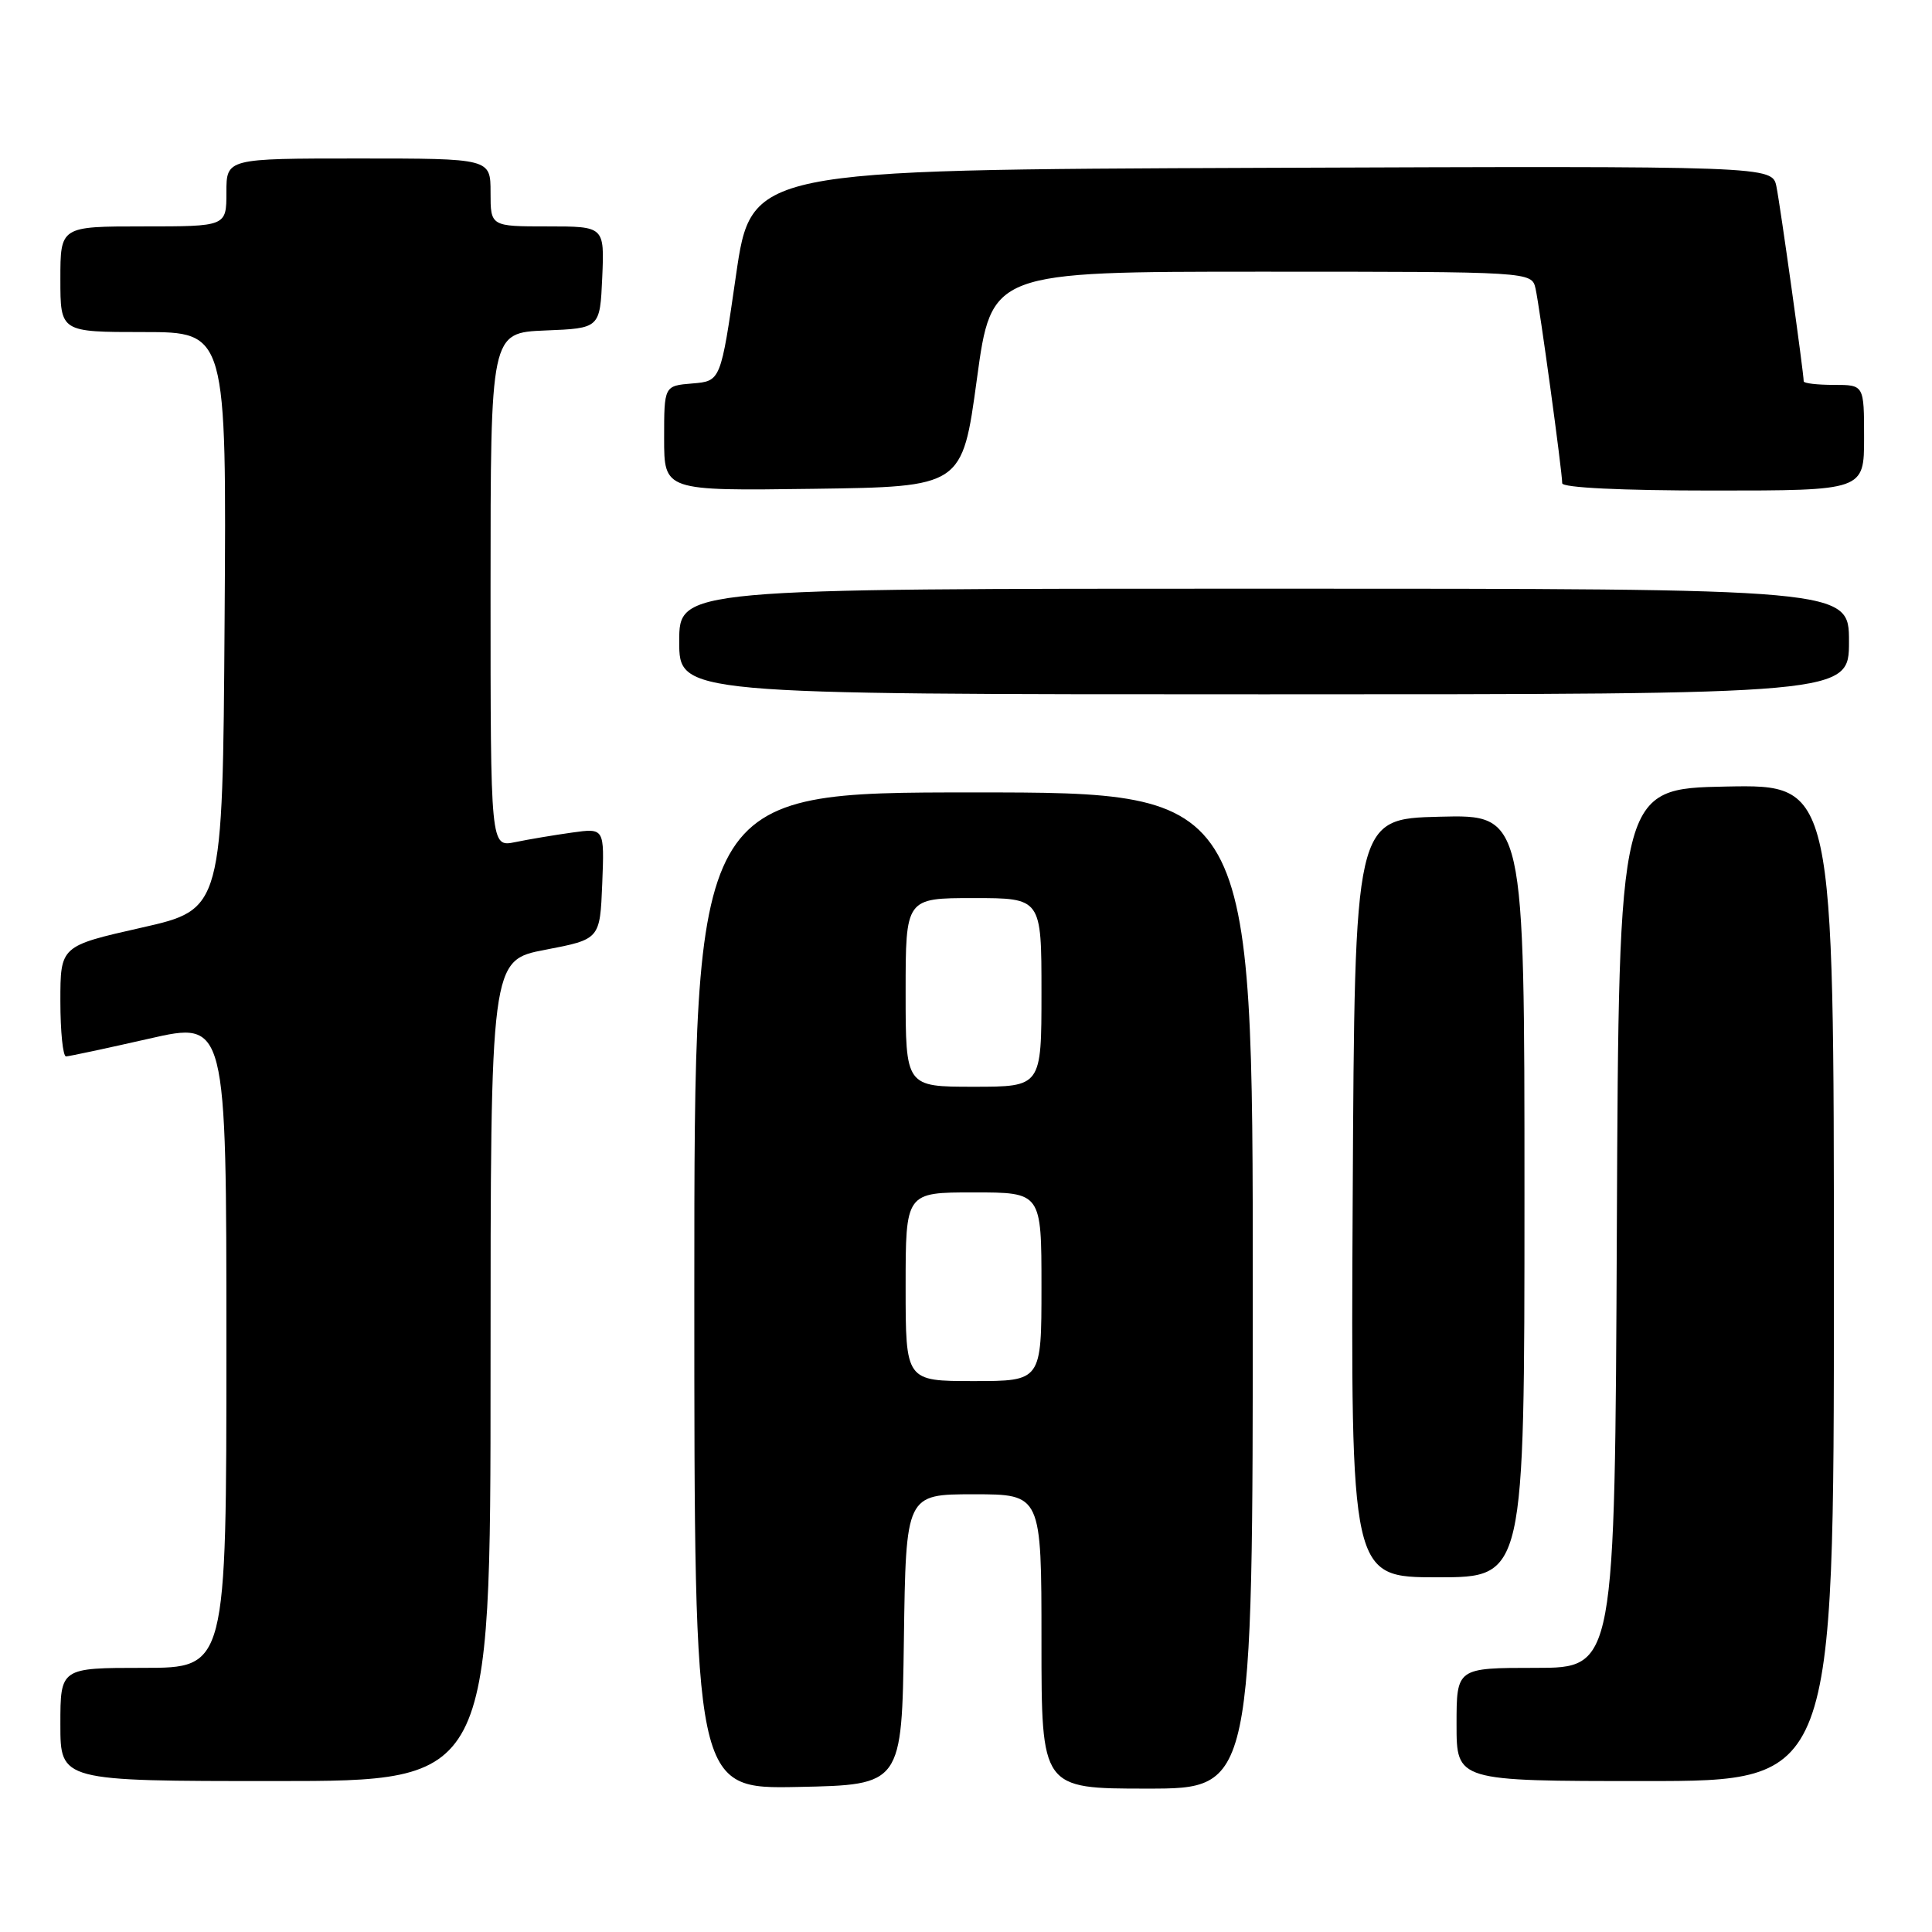 <?xml version="1.0" encoding="UTF-8" standalone="no"?>
<!DOCTYPE svg PUBLIC "-//W3C//DTD SVG 1.1//EN" "http://www.w3.org/Graphics/SVG/1.1/DTD/svg11.dtd" >
<svg xmlns="http://www.w3.org/2000/svg" xmlns:xlink="http://www.w3.org/1999/xlink" version="1.1" viewBox="0 0 256 256">
 <g >
 <path fill="currentColor"
d=" M 119.77 217.25 C 120.04 198.00 120.04 198.00 129.02 198.00 C 138.00 198.00 138.00 198.00 138.00 217.50 C 138.00 237.00 138.00 237.00 152.00 237.00 C 166.00 237.00 166.00 237.00 166.00 171.00 C 166.00 105.00 166.00 105.00 129.00 105.00 C 92.00 105.00 92.00 105.00 92.00 171.03 C 92.00 237.06 92.00 237.06 105.75 236.78 C 119.50 236.50 119.50 236.50 119.77 217.25 Z  M 65.00 181.62 C 65.00 127.24 65.00 127.24 72.25 125.85 C 79.50 124.46 79.50 124.46 79.80 117.09 C 80.09 109.72 80.09 109.72 75.80 110.32 C 73.43 110.65 70.04 111.22 68.25 111.59 C 65.00 112.25 65.00 112.25 65.00 78.17 C 65.00 44.09 65.00 44.09 72.25 43.79 C 79.50 43.50 79.50 43.50 79.80 36.75 C 80.09 30.00 80.09 30.00 72.55 30.00 C 65.00 30.00 65.00 30.00 65.00 25.50 C 65.00 21.00 65.00 21.00 47.50 21.00 C 30.00 21.00 30.00 21.00 30.00 25.50 C 30.00 30.00 30.00 30.00 19.00 30.00 C 8.00 30.00 8.00 30.00 8.00 37.00 C 8.00 44.00 8.00 44.00 19.01 44.00 C 30.02 44.00 30.02 44.00 29.76 82.25 C 29.50 120.49 29.50 120.49 18.75 122.92 C 8.00 125.35 8.00 125.35 8.00 132.67 C 8.00 136.70 8.34 139.99 8.75 139.98 C 9.16 139.97 14.11 138.91 19.75 137.63 C 30.00 135.29 30.00 135.29 30.00 178.15 C 30.00 221.00 30.00 221.00 19.00 221.00 C 8.00 221.00 8.00 221.00 8.00 228.50 C 8.00 236.00 8.00 236.00 36.50 236.00 C 65.00 236.00 65.00 236.00 65.00 181.62 Z  M 243.00 169.97 C 243.00 103.95 243.00 103.95 228.75 104.22 C 214.50 104.50 214.50 104.50 214.24 162.75 C 213.98 221.00 213.98 221.00 203.49 221.00 C 193.00 221.00 193.00 221.00 193.00 228.50 C 193.00 236.00 193.00 236.00 218.00 236.00 C 243.00 236.00 243.00 236.00 243.00 169.97 Z  M 202.00 158.47 C 202.00 107.93 202.00 107.93 190.75 108.22 C 179.50 108.50 179.50 108.50 179.24 158.75 C 178.98 209.00 178.98 209.00 190.49 209.00 C 202.00 209.00 202.00 209.00 202.00 158.47 Z  M 245.00 85.00 C 245.00 78.00 245.00 78.00 167.50 78.00 C 90.00 78.00 90.00 78.00 90.00 85.00 C 90.00 92.00 90.00 92.00 167.50 92.00 C 245.00 92.00 245.00 92.00 245.00 85.00 Z  M 129.44 50.25 C 131.38 36.00 131.38 36.00 167.17 36.00 C 202.96 36.00 202.96 36.00 203.47 38.25 C 204.02 40.71 207.00 62.48 207.00 64.03 C 207.00 64.62 214.81 65.00 227.00 65.00 C 247.00 65.00 247.00 65.00 247.00 58.00 C 247.00 51.00 247.00 51.00 243.00 51.00 C 240.80 51.00 239.00 50.79 239.00 50.53 C 239.00 49.43 235.90 27.25 235.39 24.74 C 234.84 21.99 234.84 21.99 167.19 22.24 C 99.55 22.50 99.55 22.50 97.52 36.50 C 95.50 50.50 95.50 50.50 91.75 50.81 C 88.00 51.12 88.00 51.12 88.00 58.08 C 88.00 65.04 88.00 65.04 107.75 64.77 C 127.50 64.50 127.50 64.50 129.44 50.25 Z  M 120.00 170.50 C 120.00 158.00 120.00 158.00 129.00 158.00 C 138.00 158.00 138.00 158.00 138.00 170.50 C 138.00 183.00 138.00 183.00 129.00 183.00 C 120.00 183.00 120.00 183.00 120.00 170.50 Z  M 120.00 131.50 C 120.00 119.00 120.00 119.00 129.00 119.00 C 138.00 119.00 138.00 119.00 138.00 131.50 C 138.00 144.00 138.00 144.00 129.00 144.00 C 120.00 144.00 120.00 144.00 120.00 131.50 Z "/>
</g>
</svg>